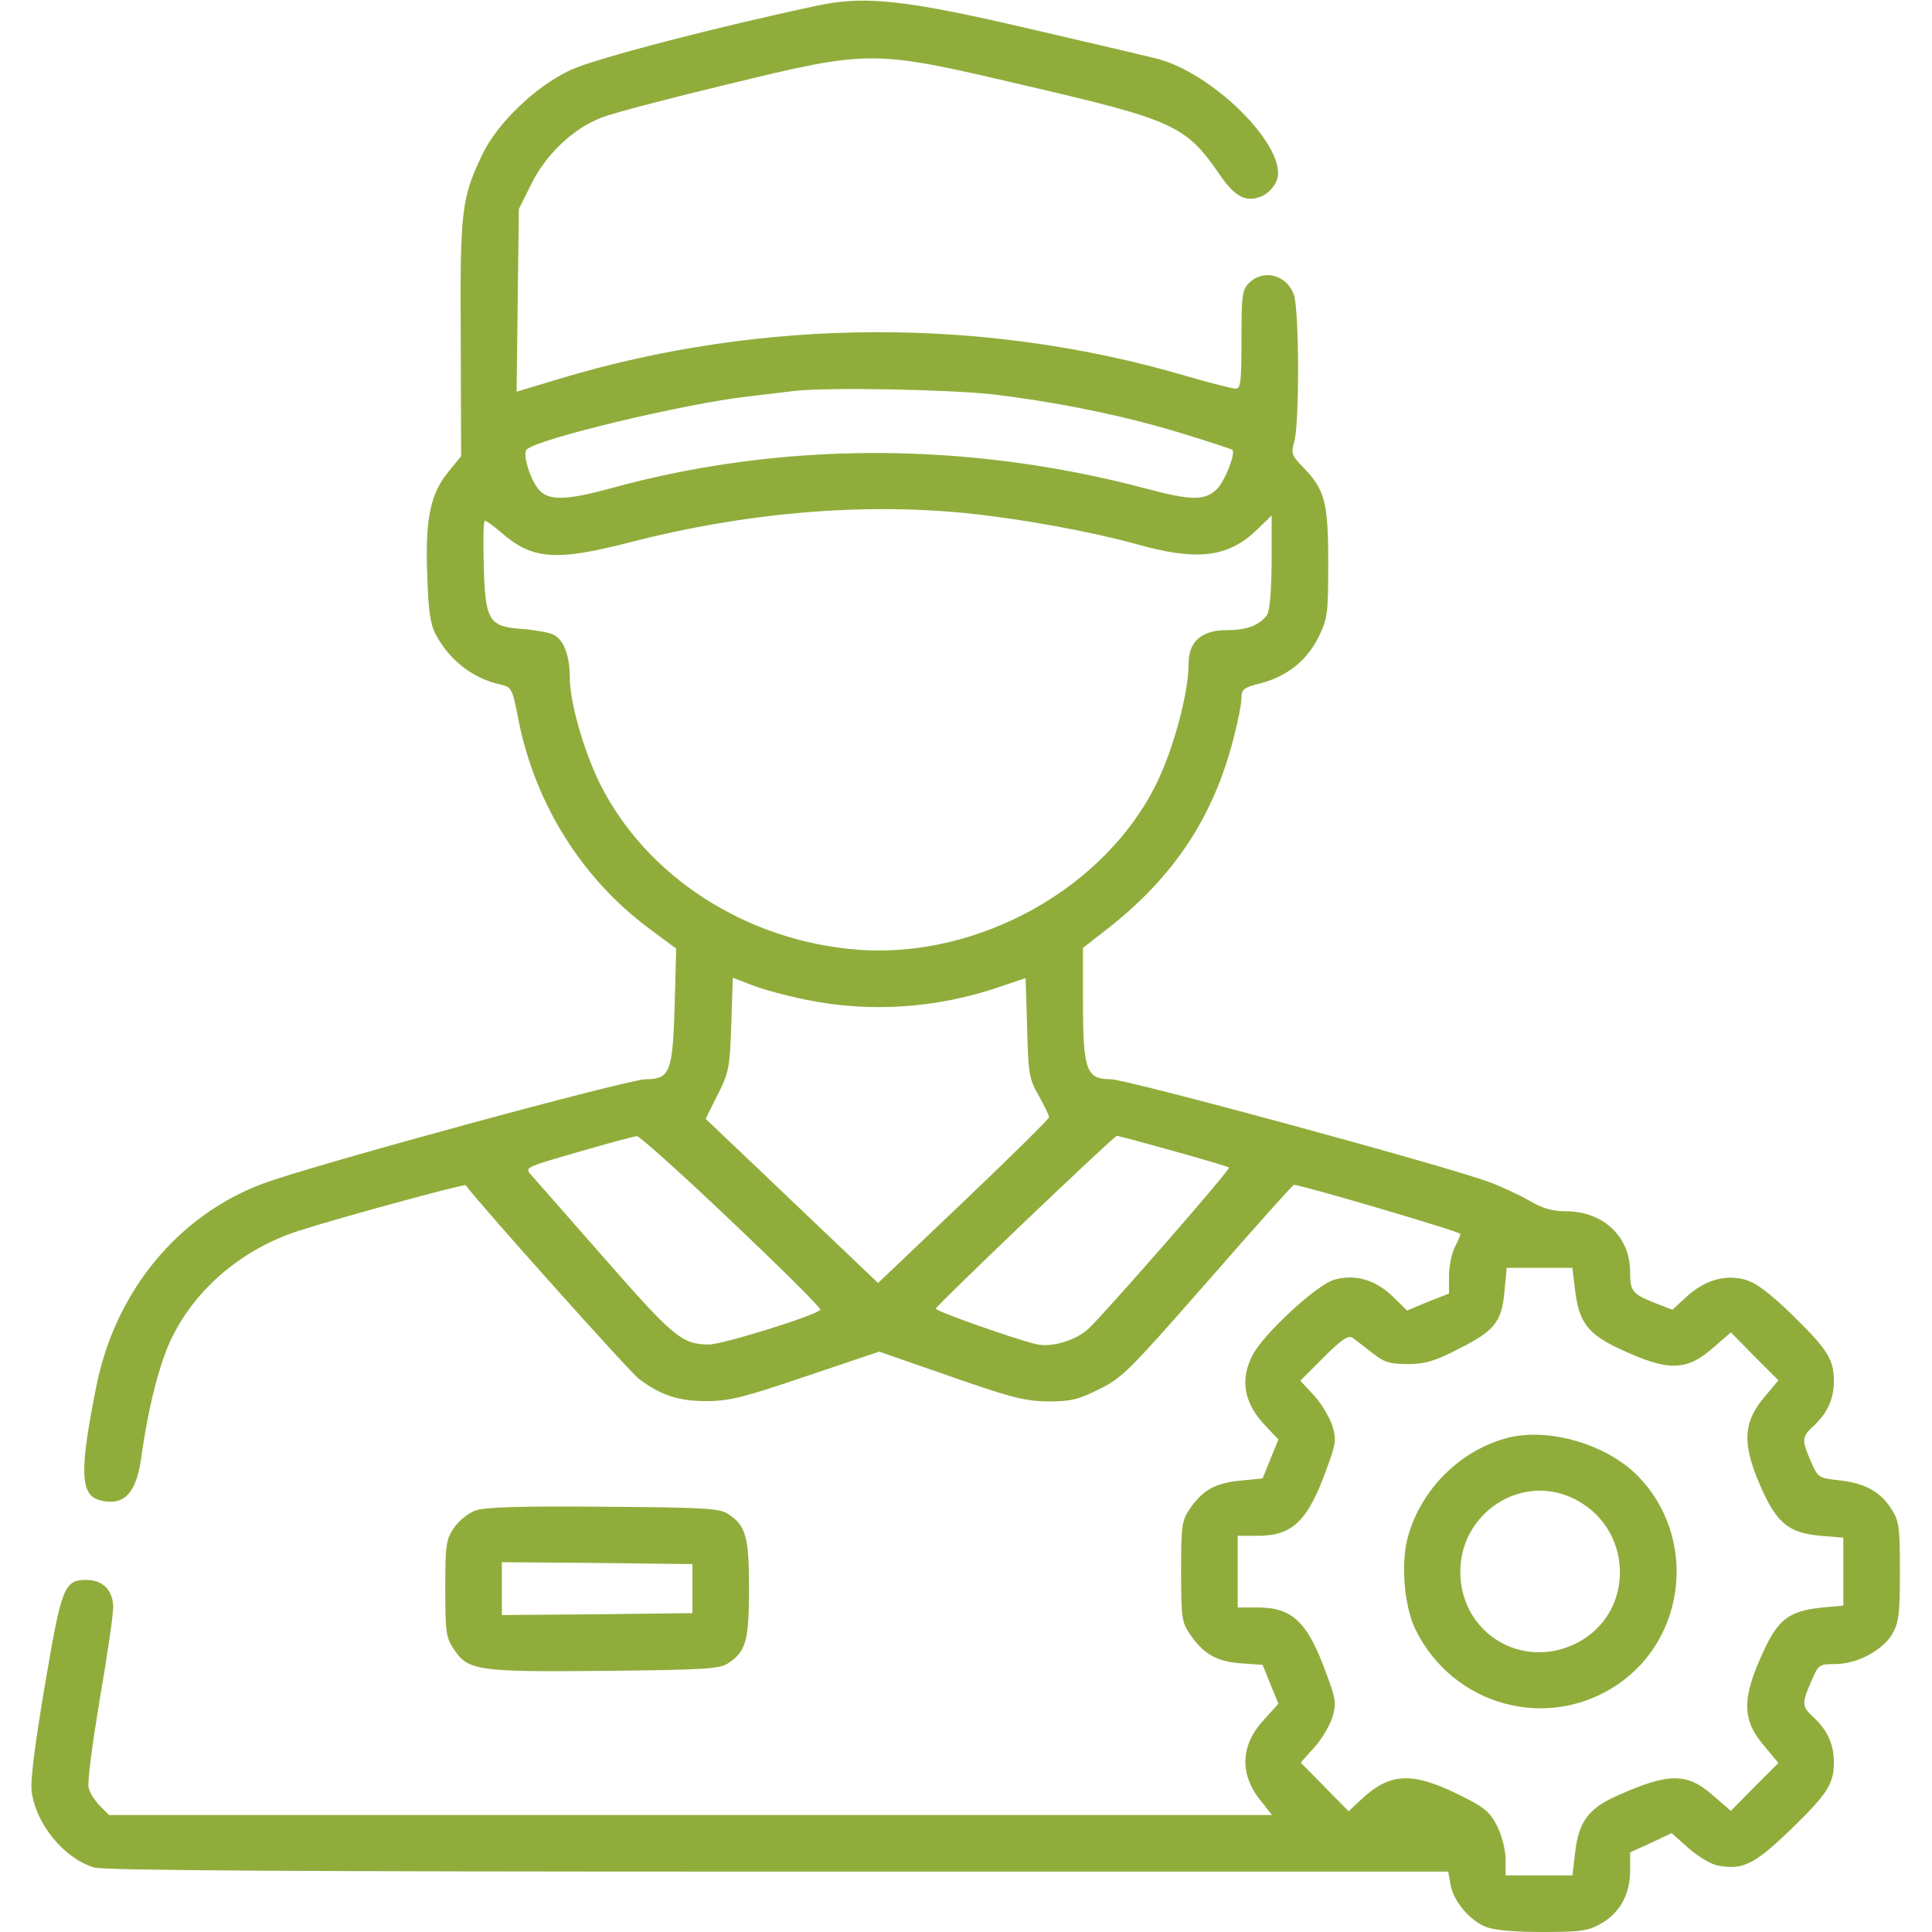<?xml version="1.0" standalone="no"?>
<!DOCTYPE svg PUBLIC "-//W3C//DTD SVG 20010904//EN"
 "http://www.w3.org/TR/2001/REC-SVG-20010904/DTD/svg10.dtd">
<svg version="1.0" xmlns="http://www.w3.org/2000/svg"
 width="512pt" height="512pt" viewBox="0 0 512 512"
 preserveAspectRatio="xMidYMid meet">

<g transform="translate(0,512) scale(0.1,-0.1)"
fill="#90ad3c" stroke="none">
<path d="M2170 5106 c-273 -58 -593 -141 -659 -172 -92 -43 -195 -142 -234
-226 -54 -114 -58 -146 -56 -485 l1 -312 -31 -38 c-50 -60 -64 -124 -59 -271
3 -98 8 -135 22 -162 37 -70 99 -118 172 -134 30 -7 32 -10 48 -94 44 -222
168 -421 348 -554 l70 -52 -4 -146 c-5 -180 -12 -200 -76 -200 -47 0 -892
-230 -1016 -277 -224 -84 -389 -284 -440 -533 -46 -229 -44 -292 9 -306 63
-16 96 18 109 111 19 137 49 255 83 323 64 129 186 232 334 280 101 33 439
125 443 121 42 -56 435 -495 459 -513 57 -43 106 -60 182 -59 59 0 100 11 262
66 l193 65 187 -65 c160 -56 198 -66 259 -67 60 0 80 4 136 32 62 30 81 50
289 287 122 140 225 255 228 255 20 0 441 -124 441 -130 0 -4 -7 -21 -15 -36
-8 -16 -15 -50 -15 -75 l0 -47 -56 -22 -55 -23 -38 37 c-45 44 -99 60 -154 45
-46 -12 -189 -144 -218 -201 -34 -66 -22 -128 36 -188 l33 -35 -21 -51 -21
-52 -61 -6 c-66 -7 -98 -25 -133 -76 -20 -30 -22 -45 -22 -165 0 -120 2 -135
23 -165 36 -53 70 -73 135 -78 l58 -4 21 -52 21 -51 -38 -42 c-63 -67 -66
-145 -9 -215 l30 -38 -1541 0 -1541 0 -24 24 c-13 13 -27 35 -30 48 -4 14 10
118 29 233 20 114 36 225 36 245 0 45 -27 73 -71 73 -59 0 -66 -18 -110 -279
-27 -159 -39 -254 -35 -283 12 -86 86 -176 165 -200 28 -8 512 -11 1814 -11
l1775 0 6 -35 c8 -43 50 -94 93 -111 21 -9 73 -14 150 -14 104 0 123 3 157 23
49 28 76 77 76 140 l0 48 55 25 55 26 45 -40 c25 -22 60 -43 78 -46 66 -12 96
3 190 93 100 97 117 123 117 181 0 47 -17 85 -54 119 -31 29 -32 36 -6 95 19
45 21 46 63 46 58 0 126 36 152 80 17 30 20 53 20 165 0 116 -2 134 -22 165
-29 47 -72 70 -139 77 -55 6 -56 7 -75 50 -25 58 -24 65 7 94 37 34 54 72 54
119 0 58 -17 84 -112 177 -60 58 -95 84 -124 92 -53 14 -105 -1 -154 -45 l-38
-35 -44 17 c-62 25 -68 31 -68 83 0 94 -71 161 -171 161 -35 0 -62 8 -96 28
-26 15 -75 38 -108 50 -120 44 -959 272 -1002 272 -64 0 -73 24 -73 204 l0
144 68 53 c175 138 279 296 332 506 11 42 20 88 20 103 0 23 6 28 50 39 70 18
123 60 154 122 24 50 26 61 26 196 0 162 -9 195 -65 253 -32 33 -34 38 -25 70
14 48 13 349 -1 389 -19 53 -81 69 -119 31 -18 -18 -20 -33 -20 -150 0 -110
-2 -130 -15 -130 -9 0 -68 15 -133 34 -534 157 -1123 154 -1660 -8 l-113 -34
3 242 3 242 33 66 c39 80 113 149 188 177 28 11 176 50 330 87 384 93 384 93
797 -4 387 -90 420 -105 508 -233 42 -62 73 -78 117 -57 14 7 31 26 36 41 29
82 -157 274 -309 319 -16 5 -167 40 -335 79 -337 79 -445 91 -570 65z m460
-1031 c175 -21 352 -57 507 -105 69 -21 126 -40 129 -42 9 -10 -20 -83 -41
-104 -31 -31 -68 -31 -187 1 -475 126 -968 126 -1423 0 -110 -30 -158 -32
-184 -6 -24 24 -48 98 -35 110 32 29 418 121 584 140 52 6 109 13 125 15 88
10 405 4 525 -9z m-69 -315 c146 -15 326 -48 447 -81 165 -47 247 -37 325 39
l37 36 0 -124 c-1 -83 -5 -130 -13 -141 -21 -27 -54 -39 -107 -39 -65 0 -100
-30 -100 -87 0 -79 -39 -224 -84 -317 -135 -278 -470 -466 -790 -443 -298 22
-564 194 -687 442 -43 88 -79 215 -79 280 0 57 -16 100 -43 113 -12 6 -48 12
-80 15 -92 6 -101 21 -105 167 -2 66 -1 120 3 120 4 0 23 -14 43 -31 82 -72
145 -77 342 -26 302 78 610 105 891 77z m-422 -1290 c167 -34 344 -22 508 34
l71 24 4 -131 c3 -122 5 -136 31 -181 15 -27 27 -52 27 -57 0 -4 -102 -105
-226 -223 l-227 -216 -166 158 c-91 87 -194 185 -229 218 l-62 59 32 64 c30
59 32 72 36 187 l4 123 49 -19 c27 -11 93 -29 148 -40z m-200 -587 c132 -125
238 -230 235 -234 -9 -14 -258 -92 -295 -92 -71 0 -94 19 -276 227 -97 111
-185 210 -195 222 -18 20 -18 20 124 61 79 23 149 42 156 42 6 1 120 -101 251
-226z m1170 187 c79 -22 146 -42 148 -44 5 -5 -324 -381 -373 -428 -35 -31
-98 -50 -139 -40 -61 15 -265 87 -265 94 0 7 472 458 480 458 3 0 70 -18 149
-40z m1065 -368 c10 -86 34 -118 121 -158 127 -59 175 -58 247 6 l45 39 63
-64 63 -63 -36 -43 c-60 -70 -61 -129 -6 -250 40 -87 72 -112 154 -119 l60 -5
0 -90 0 -90 -55 -5 c-88 -9 -117 -30 -157 -117 -58 -125 -57 -182 4 -252 l36
-43 -63 -63 -63 -64 -45 39 c-71 63 -119 63 -259 0 -75 -34 -100 -69 -109
-152 l-7 -58 -88 0 -89 0 0 43 c0 24 -10 62 -22 87 -20 39 -33 50 -102 84
-126 62 -184 58 -261 -15 l-31 -29 -64 65 -63 64 36 40 c20 22 41 58 48 80 11
36 9 48 -15 113 -50 139 -90 178 -183 178 l-53 0 0 95 0 95 53 0 c93 0 133 39
183 178 24 65 26 77 15 113 -7 22 -28 58 -48 80 l-37 40 62 62 c47 47 65 59
76 52 8 -6 31 -23 52 -40 32 -25 46 -30 94 -30 45 0 71 7 135 40 96 48 115 72
122 153 l6 62 87 0 87 0 7 -58z"/>
<path d="M3997 1310 c-126 -32 -231 -136 -266 -263 -19 -68 -10 -182 19 -243
99 -205 351 -274 537 -148 184 125 210 392 54 552 -82 84 -235 129 -344 102z
m168 -159 c165 -75 172 -306 12 -386 -145 -72 -307 28 -307 190 0 154 158 259
295 196z"/>
<path d="M1260 1117 c-19 -7 -44 -27 -57 -46 -21 -31 -23 -45 -23 -161 0 -116
2 -130 23 -161 38 -57 64 -60 402 -57 267 3 303 5 326 21 46 31 54 60 54 197
0 137 -8 166 -54 197 -23 16 -59 18 -331 20 -220 2 -315 -1 -340 -10z m575
-207 l0 -65 -252 -3 -253 -2 0 70 0 70 253 -2 252 -3 0 -65z"/>
</g>
</svg>
